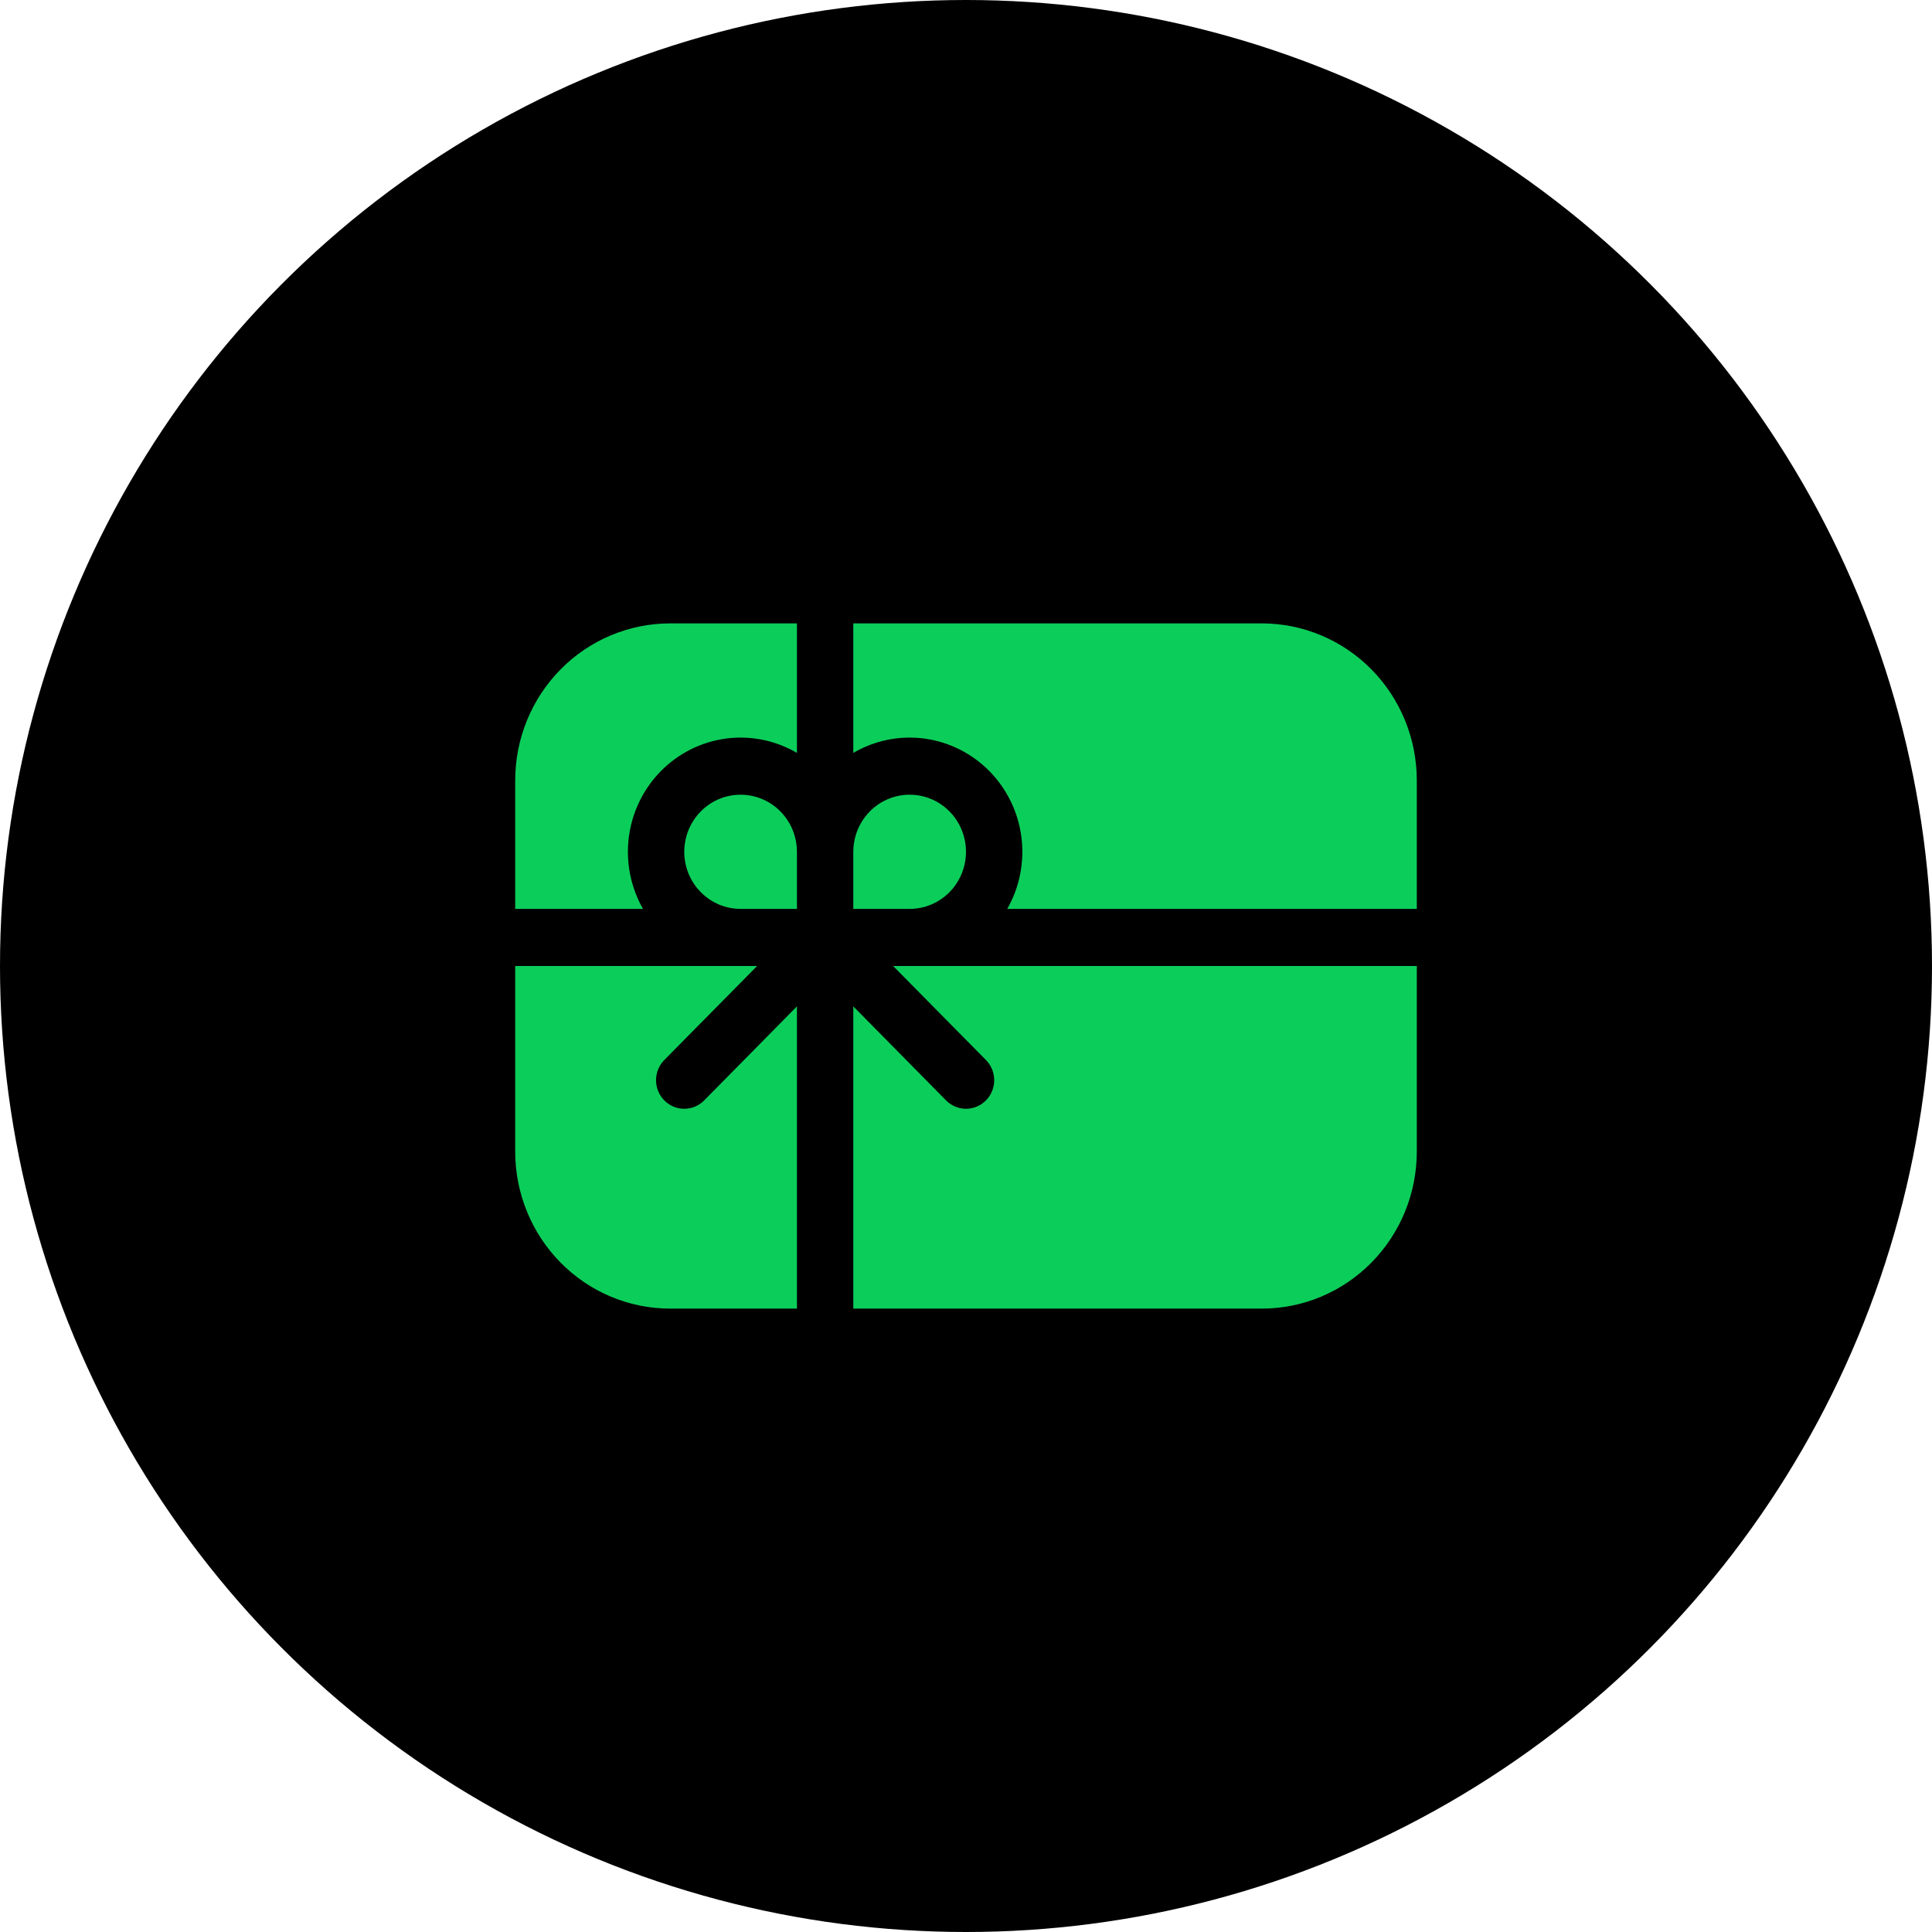 <svg width="60" height="60" viewBox="0 0 60 60" fill="none" xmlns="http://www.w3.org/2000/svg">
<circle cx="30" cy="30" r="30" fill="black"/>
<path d="M24.75 19.36H20.812C19.536 19.36 18.312 19.874 17.41 20.788C16.507 21.703 16 22.943 16 24.237V28.227H19.969C19.584 27.55 19.43 26.765 19.53 25.991C19.631 25.216 19.981 24.498 20.525 23.946C21.07 23.394 21.779 23.039 22.543 22.937C23.307 22.835 24.083 22.992 24.75 23.382V19.36ZM26.5 26.453V28.227H28.25C28.596 28.227 28.934 28.123 29.222 27.928C29.51 27.733 29.734 27.456 29.867 27.132C29.999 26.808 30.034 26.451 29.966 26.107C29.899 25.763 29.732 25.447 29.487 25.199C29.243 24.951 28.931 24.782 28.591 24.714C28.252 24.646 27.9 24.681 27.58 24.815C27.261 24.949 26.987 25.177 26.795 25.468C26.603 25.76 26.5 26.103 26.5 26.453ZM31.281 28.227C31.666 27.55 31.82 26.765 31.72 25.991C31.619 25.216 31.269 24.498 30.725 23.946C30.18 23.394 29.471 23.039 28.707 22.937C27.943 22.835 27.167 22.992 26.5 23.382V19.36H39.188C40.464 19.36 41.688 19.874 42.59 20.788C43.493 21.703 44 22.943 44 24.237V28.227H31.281ZM27.737 30L30.619 32.919C30.784 33.085 30.876 33.311 30.876 33.547C30.876 33.782 30.784 34.008 30.619 34.174C30.455 34.341 30.232 34.434 30 34.434C29.768 34.434 29.545 34.341 29.381 34.174L26.5 31.254V40.64H39.188C40.464 40.64 41.688 40.126 42.59 39.212C43.493 38.297 44 37.057 44 35.763V30H27.737ZM24.75 40.64V31.254L21.869 34.174C21.705 34.341 21.482 34.434 21.25 34.434C21.018 34.434 20.795 34.341 20.631 34.174C20.466 34.008 20.374 33.782 20.374 33.547C20.374 33.311 20.466 33.085 20.631 32.919L23.513 30H16V35.763C16 37.057 16.507 38.297 17.41 39.212C18.312 40.126 19.536 40.64 20.812 40.64H24.75ZM24.75 26.453C24.75 26.103 24.647 25.76 24.455 25.468C24.263 25.177 23.989 24.949 23.67 24.815C23.35 24.681 22.998 24.646 22.659 24.714C22.319 24.782 22.007 24.951 21.763 25.199C21.518 25.447 21.351 25.763 21.284 26.107C21.216 26.451 21.251 26.808 21.383 27.132C21.516 27.456 21.74 27.733 22.028 27.928C22.316 28.123 22.654 28.227 23 28.227H24.75V26.453Z" fill="#0BCE5A"/>
</svg>

